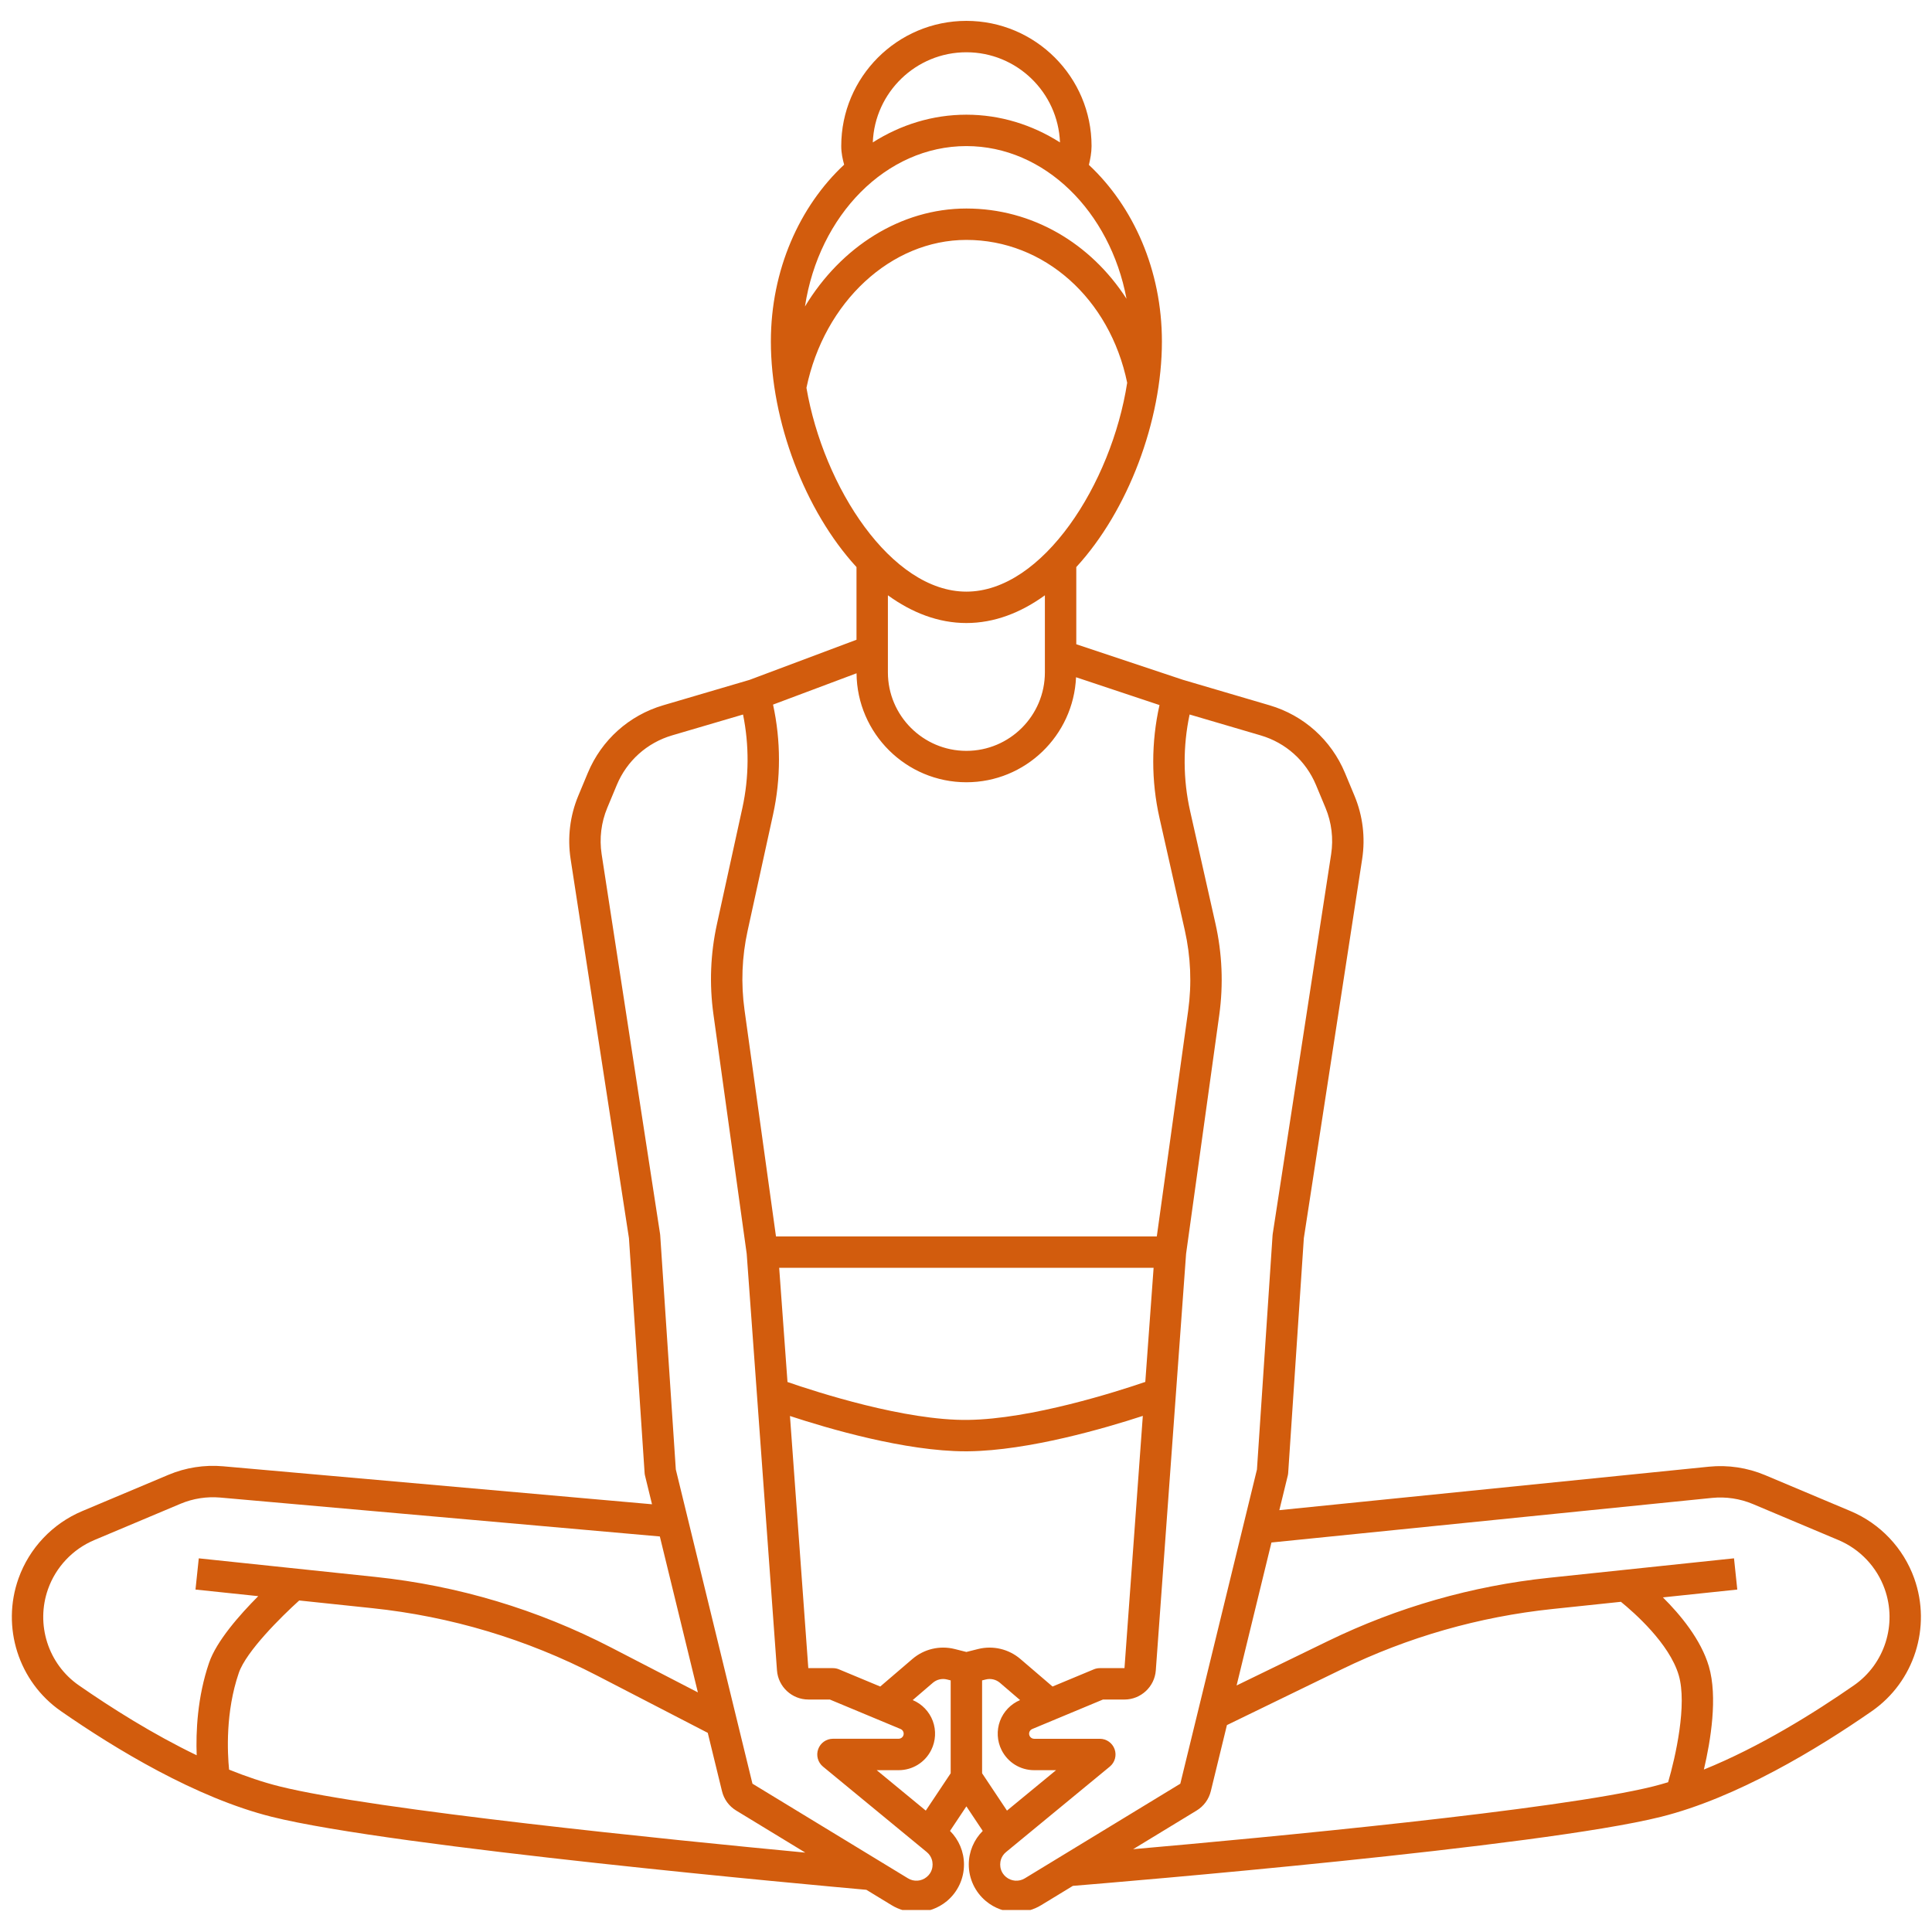 <svg xmlns="http://www.w3.org/2000/svg" xmlns:xlink="http://www.w3.org/1999/xlink" width="500" zoomAndPan="magnify" viewBox="0 0 375 375" height="500" preserveAspectRatio="xMidYMid meet" version="1.0"><defs><clipPath id="5bbc0a523a"><path d="M 2 4 L 373 4 L 373 370.734 L 2 370.734 Z M 2 4 " clip-rule="nonzero"/></clipPath></defs><rect x="-37.5" width="450" fill="#ffffff" y="-37.5" height="450" fill-opacity="1"/><rect x="-37.5" width="450" fill="#ffffff" y="-37.5" height="450" fill-opacity="1"/><g clip-path="url(#5bbc0a523a)"><path fill="#d25c0d" d="M 32.68 286.266 L 15.941 293.312 C 10.195 295.73 5.695 300.488 3.598 306.359 C 0.219 315.82 3.602 326.418 11.824 332.129 C 22.375 339.457 38.039 348.965 52.762 352.645 C 76.238 358.512 159.027 365.992 168.16 366.809 L 173.066 369.797 C 174.551 370.699 176.211 371.145 177.871 371.145 C 179.98 371.145 182.082 370.418 183.785 369.004 C 185.906 367.234 187.117 364.641 187.109 361.879 C 187.102 359.418 186.121 357.098 184.398 355.379 L 187.574 350.613 L 190.75 355.379 C 189.031 357.098 188.047 359.418 188.039 361.879 C 188.035 364.641 189.246 367.234 191.367 369.004 C 193.066 370.422 195.168 371.145 197.281 371.145 C 198.938 371.145 200.602 370.699 202.082 369.797 L 208.242 366.047 C 217.363 365.301 298.918 358.512 322.387 352.645 C 337.109 348.965 352.773 339.461 363.324 332.133 C 371.547 326.422 374.93 315.824 371.551 306.359 C 369.453 300.488 364.953 295.734 359.211 293.312 L 342.59 286.316 C 339.16 284.875 335.395 284.309 331.695 284.684 L 248.32 293.121 L 249.953 286.422 C 249.996 286.25 250.023 286.074 250.035 285.902 L 253.074 240.324 L 264.398 166.723 C 265.035 162.578 264.52 158.336 262.906 154.461 L 261.059 150.027 C 258.395 143.637 253.059 138.848 246.414 136.895 L 229.617 131.953 L 208.906 125.047 L 208.906 110.07 C 218.953 99.133 225.527 81.711 225.527 66.285 C 225.527 52.445 219.992 40.086 211.355 32.008 C 211.621 30.875 211.871 29.641 211.871 28.344 C 211.871 14.949 200.973 4.051 187.578 4.051 C 174.184 4.051 163.285 14.949 163.285 28.344 C 163.285 29.746 163.562 30.914 163.848 31.961 C 155.188 40.035 149.625 52.418 149.625 66.281 C 149.625 81.707 156.203 99.129 166.246 110.07 L 166.246 124.176 L 145.48 131.965 L 128.738 136.891 C 122.094 138.844 116.758 143.633 114.094 150.023 L 112.246 154.457 C 110.633 158.332 110.117 162.574 110.754 166.723 L 122.078 240.32 L 125.117 285.898 C 125.129 286.074 125.156 286.246 125.199 286.418 L 126.555 291.977 L 43.297 284.605 C 39.691 284.285 36.016 284.859 32.68 286.266 Z M 54.238 346.73 C 51.02 345.926 47.734 344.805 44.465 343.484 C 44.137 340.168 43.75 332.289 46.352 324.711 C 47.785 320.531 54.586 313.805 58.078 310.652 L 72.223 312.141 C 87.52 313.75 102.199 318.148 115.859 325.215 L 137.375 336.344 L 140.137 347.66 C 140.523 349.242 141.5 350.578 142.887 351.422 L 156.305 359.59 C 130.184 357.113 72.578 351.312 54.238 346.73 Z M 181.055 334.043 C 180.375 332.215 178.953 330.734 177.156 329.984 L 181.062 326.633 C 181.816 325.984 182.84 325.742 183.809 325.984 L 184.527 326.164 L 184.527 344.191 L 179.695 351.438 L 170.168 343.59 L 174.418 343.59 C 177.117 343.59 179.547 342.094 180.75 339.676 C 181.625 337.93 181.734 335.875 181.055 334.043 Z M 222.301 268.23 C 216.828 270.102 200.137 275.449 187.918 275.602 C 175.727 275.781 158.449 270.184 152.852 268.246 L 151.238 246.082 L 223.914 246.082 Z M 187.438 281.699 C 187.621 281.699 187.812 281.699 187.996 281.695 C 199.68 281.551 214.539 277.203 221.82 274.824 L 218.262 323.785 L 213.477 323.785 C 213.074 323.785 212.676 323.863 212.305 324.02 L 204.297 327.355 L 198.055 322.008 C 195.801 320.074 192.738 319.355 189.863 320.07 L 187.574 320.645 L 185.289 320.07 C 182.41 319.352 179.348 320.074 177.098 322.008 L 170.855 327.355 L 162.848 324.02 C 162.477 323.863 162.078 323.785 161.676 323.785 L 156.891 323.785 L 153.332 274.844 C 160.691 277.27 175.73 281.699 187.438 281.699 Z M 190.625 326.164 L 191.344 325.984 C 192.305 325.742 193.332 325.984 194.09 326.633 L 197.996 329.984 C 196.199 330.738 194.781 332.215 194.098 334.043 C 193.418 335.875 193.527 337.93 194.402 339.676 C 195.609 342.09 198.035 343.59 200.734 343.59 L 204.984 343.59 L 195.453 351.438 L 190.625 344.191 Z M 320.914 346.73 C 302.578 351.312 245.695 356.664 219.938 358.926 L 232.266 351.422 C 233.652 350.578 234.633 349.242 235.02 347.66 L 238.145 334.84 L 260.422 324.012 C 273.309 317.746 287.066 313.809 301.316 312.309 L 314.617 310.91 C 317.102 312.926 324.02 318.973 325.84 325.152 C 327.508 330.828 325.227 340.988 323.781 345.93 C 322.82 346.223 321.863 346.492 320.914 346.73 Z M 332.312 290.742 C 335 290.477 337.738 290.883 340.227 291.93 L 356.848 298.93 C 361.02 300.688 364.289 304.141 365.812 308.41 C 368.27 315.281 365.816 322.98 359.848 327.125 C 352.086 332.516 341.48 339.117 330.723 343.469 C 332.043 337.852 333.434 329.383 331.688 323.434 C 330.156 318.238 326.16 313.418 322.766 310.051 L 337.207 308.531 L 336.57 302.469 L 300.68 306.246 C 285.727 307.82 271.285 311.953 257.758 318.527 L 240.023 327.148 L 246.789 299.398 Z M 255.434 152.371 L 257.281 156.801 C 258.465 159.645 258.84 162.754 258.375 165.793 L 247.031 239.523 C 247.016 239.609 247.008 239.699 247.004 239.785 L 243.973 285.23 L 229.098 346.215 L 198.914 364.586 C 197.766 365.285 196.301 365.176 195.266 364.316 C 194.281 363.492 194.133 362.445 194.137 361.891 C 194.137 361.34 194.289 360.293 195.281 359.477 L 215.414 342.895 C 216.406 342.078 216.777 340.727 216.344 339.516 C 215.91 338.305 214.762 337.496 213.477 337.496 L 200.734 337.496 C 200.359 337.496 200.02 337.289 199.852 336.953 C 199.688 336.617 199.754 336.316 199.812 336.168 C 199.867 336.016 200.012 335.742 200.355 335.602 L 214.086 329.879 L 218.262 329.879 C 221.438 329.879 224.109 327.395 224.34 324.227 L 230.219 243.355 L 236.656 197.023 C 237.48 191.074 237.23 185.086 235.91 179.227 L 231 157.418 C 229.613 151.262 229.594 144.844 230.902 138.684 L 244.691 142.738 C 249.566 144.168 253.48 147.68 255.434 152.371 Z M 172.34 115.547 C 177 118.926 182.148 120.93 187.574 120.93 C 193.004 120.93 198.152 118.926 202.812 115.547 L 202.812 130.508 C 202.812 138.91 195.977 145.742 187.574 145.742 C 179.176 145.742 172.34 138.91 172.34 130.508 Z M 156.531 75.277 C 159.977 58.613 172.949 46.566 187.574 46.566 C 202.656 46.566 215.414 57.945 218.785 74.293 C 215.75 93.891 202.383 114.836 187.574 114.836 C 173.016 114.836 159.852 94.586 156.531 75.277 Z M 187.574 10.145 C 197.375 10.145 205.367 17.934 205.742 27.641 C 200.344 24.215 194.152 22.262 187.574 22.262 C 181 22.262 174.809 24.215 169.41 27.641 C 169.785 17.934 177.777 10.145 187.574 10.145 Z M 187.574 28.355 C 202.75 28.355 215.473 41.055 218.656 57.992 C 211.711 47.219 200.359 40.473 187.574 40.473 C 174.84 40.473 163.203 47.938 156.242 59.492 C 158.938 41.809 171.957 28.355 187.574 28.355 Z M 166.254 130.684 C 166.352 142.363 175.875 151.836 187.574 151.836 C 199.02 151.836 208.359 142.773 208.859 131.453 L 225.059 136.852 C 223.441 144.043 223.434 151.555 225.055 158.754 L 229.969 180.562 C 231.125 185.707 231.344 190.965 230.621 196.184 L 224.535 239.988 L 150.617 239.988 L 144.512 196.043 C 143.801 190.91 144 185.738 145.109 180.676 L 150.051 158.098 C 151.586 151.094 151.578 143.762 150.047 136.762 Z M 116.777 165.793 C 116.312 162.75 116.688 159.641 117.871 156.801 L 119.719 152.367 C 121.672 147.68 125.586 144.168 130.461 142.734 L 144.223 138.688 C 145.434 144.645 145.398 150.852 144.102 156.793 L 139.156 179.371 C 137.895 185.137 137.664 191.027 138.477 196.879 L 144.934 243.355 L 150.812 324.223 C 151.043 327.395 153.715 329.875 156.891 329.875 L 161.066 329.875 L 174.797 335.598 C 175.141 335.738 175.285 336.012 175.34 336.164 C 175.398 336.316 175.465 336.613 175.301 336.949 C 175.133 337.285 174.793 337.492 174.418 337.492 L 161.676 337.492 C 160.391 337.492 159.242 338.301 158.809 339.512 C 158.375 340.723 158.746 342.078 159.738 342.895 L 179.871 359.473 C 180.863 360.293 181.016 361.336 181.016 361.891 C 181.02 362.441 180.875 363.492 179.887 364.312 C 178.855 365.176 177.387 365.285 176.238 364.582 L 146.051 346.211 L 131.176 285.227 L 128.148 239.781 C 128.145 239.695 128.133 239.605 128.121 239.52 Z M 135.457 328.492 L 118.656 319.801 C 104.32 312.387 88.914 307.77 72.859 306.078 L 38.582 302.473 L 37.945 308.531 L 50.125 309.812 C 46.5 313.453 42.023 318.539 40.586 322.73 C 38.293 329.414 38.008 336.168 38.176 340.695 C 29.645 336.59 21.551 331.461 15.301 327.121 C 9.332 322.98 6.883 315.281 9.336 308.406 C 10.859 304.141 14.129 300.684 18.305 298.926 L 35.043 291.879 C 37.465 290.859 40.133 290.445 42.754 290.676 L 128.074 298.227 Z M 135.457 328.492 " fill-opacity="1" fill-rule="nonzero"/></g></svg>